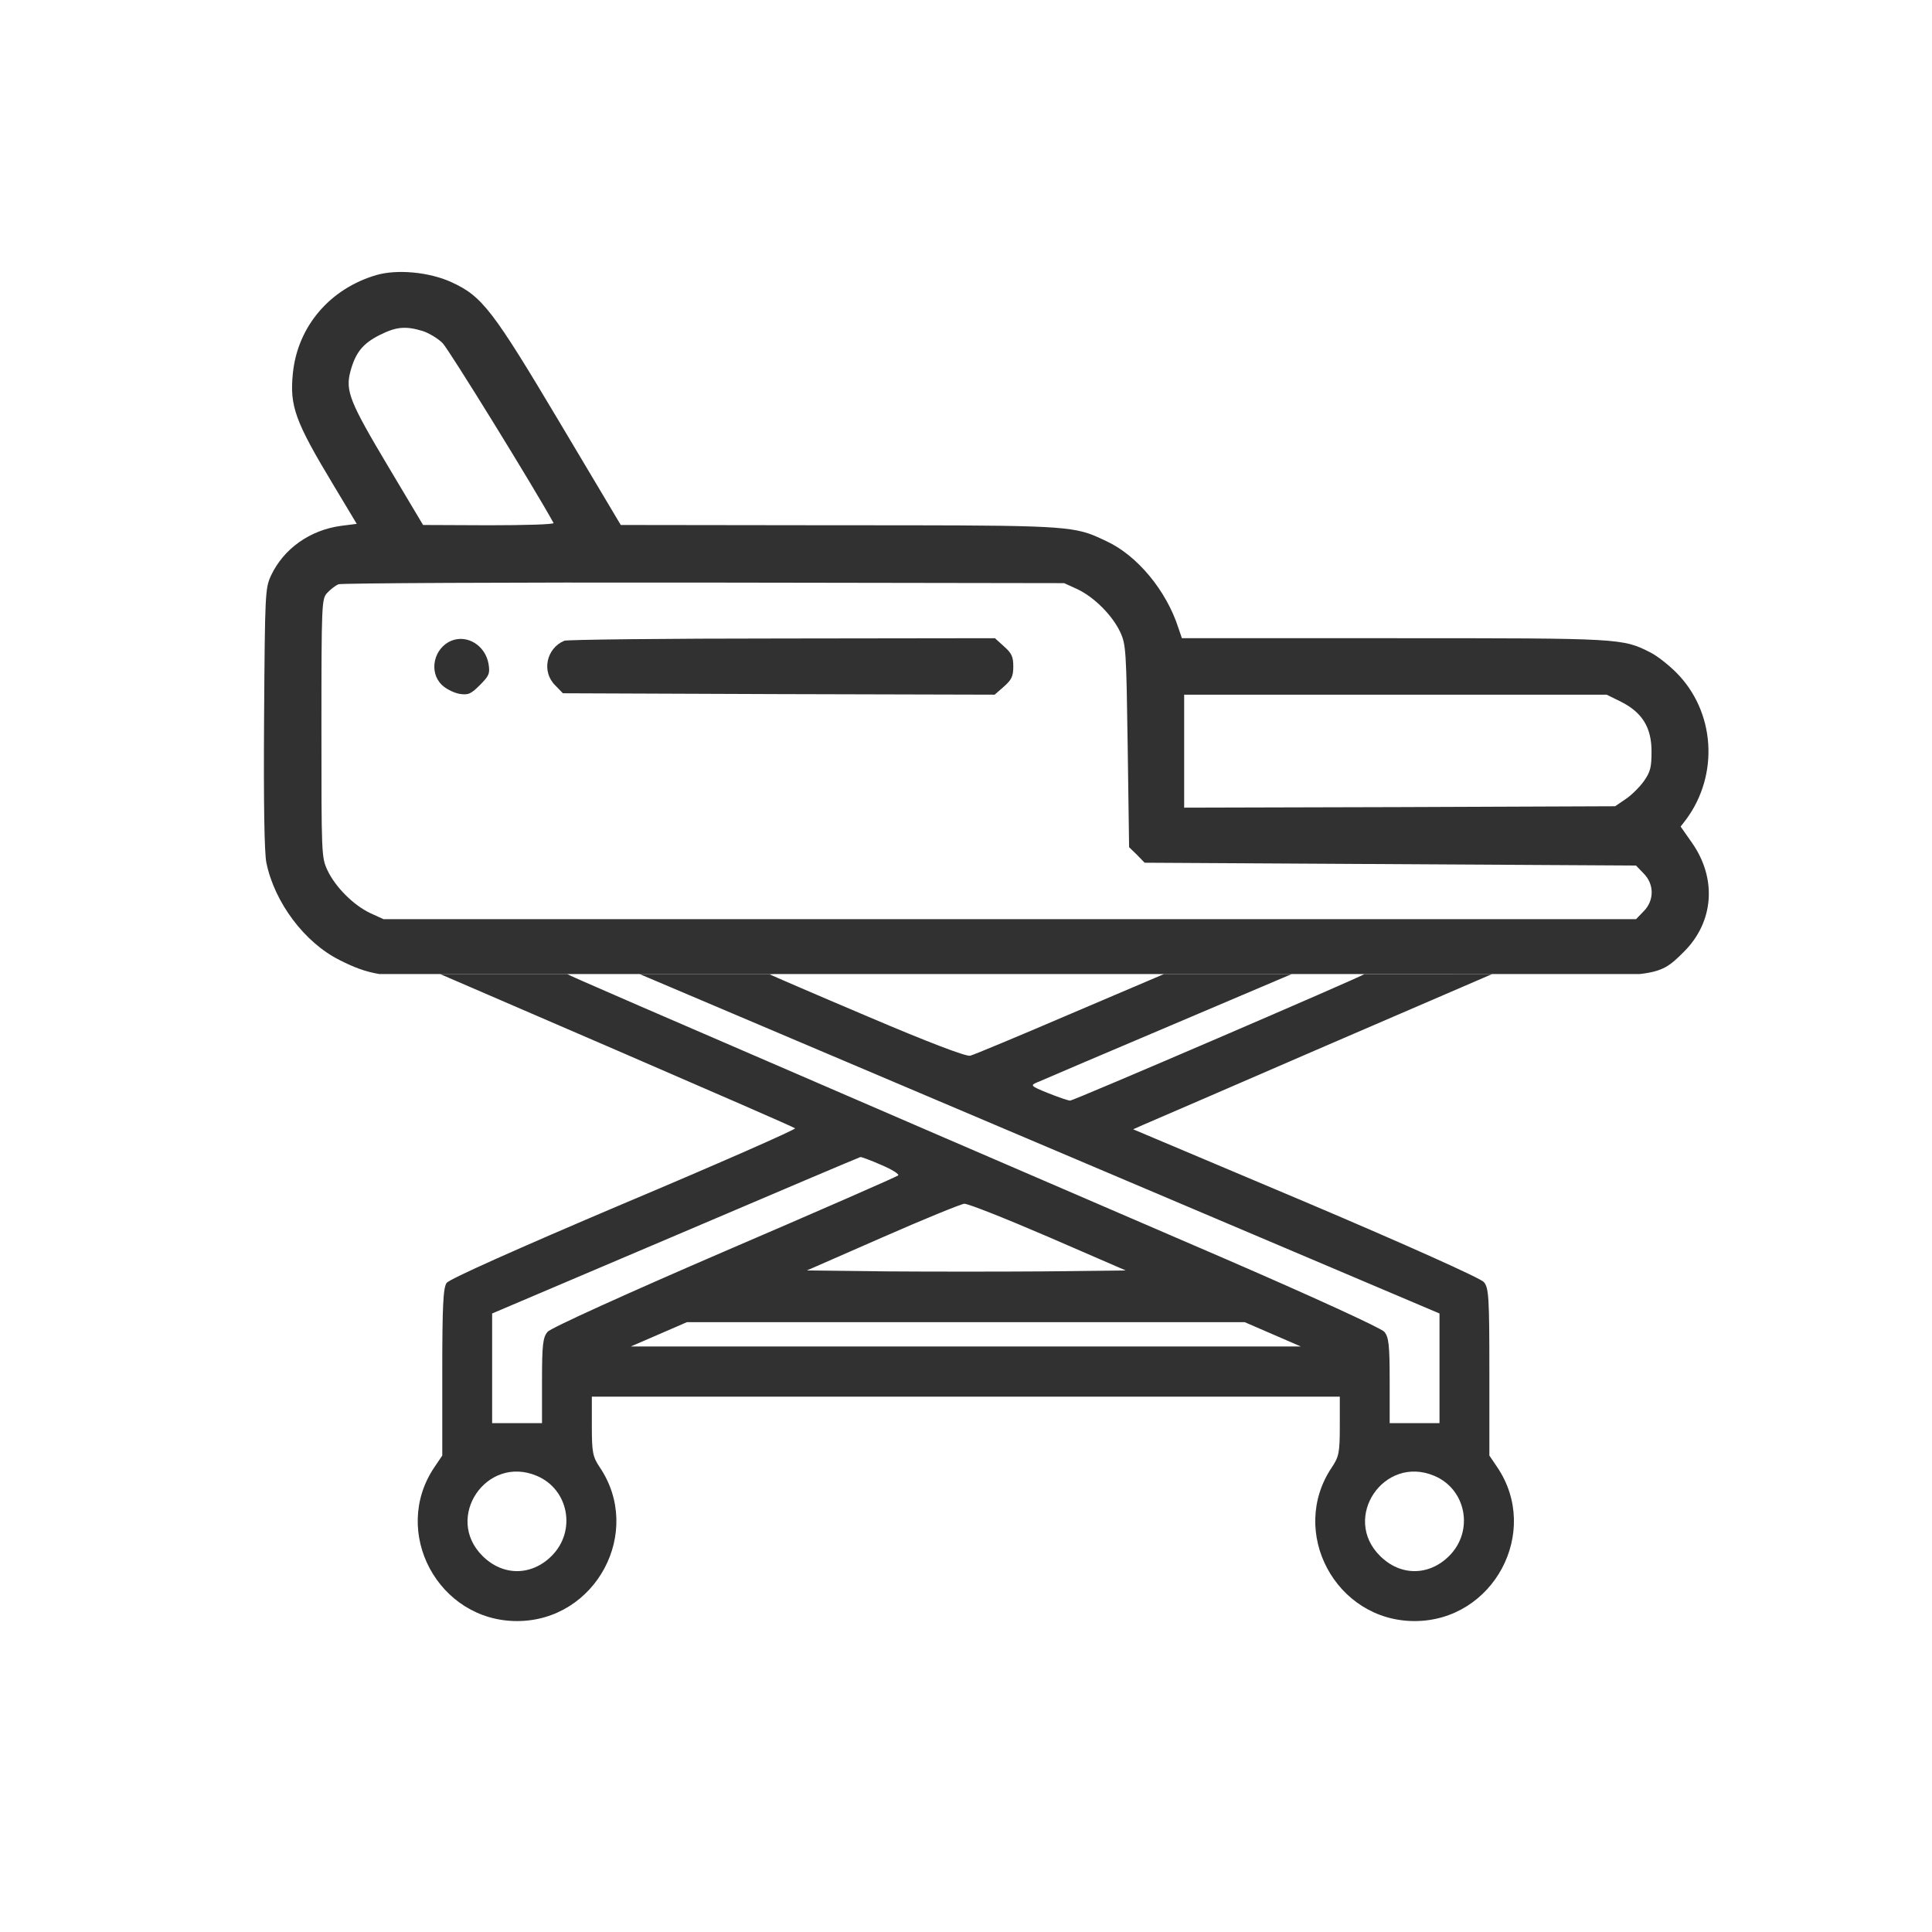 <svg width="48" height="48" viewBox="0 0 48 48" fill="none" xmlns="http://www.w3.org/2000/svg">
<path d="M13.795 17.028C13.451 16.691 13.57 16.109 14.02 15.919C14.097 15.891 16.538 15.863 19.436 15.863L24.719 15.856L24.944 16.06C25.133 16.228 25.175 16.312 25.175 16.558C25.175 16.803 25.133 16.888 24.944 17.056L24.712 17.259L19.352 17.245L13.985 17.224L13.795 17.028Z" fill="#313131"/>
<path d="M11.213 15.919C10.778 16.102 10.645 16.691 10.975 17.014C11.073 17.112 11.269 17.21 11.41 17.238C11.634 17.273 11.697 17.245 11.922 17.021C12.153 16.789 12.175 16.733 12.139 16.502C12.062 16.039 11.613 15.758 11.213 15.919Z" fill="#313131"/>
<path fill-rule="evenodd" clip-rule="evenodd" d="M9.425 24.2H40.735C41.332 24.134 41.495 23.988 41.839 23.644C42.583 22.9 42.66 21.827 42.035 20.936L41.755 20.536L41.895 20.354C42.716 19.238 42.611 17.673 41.642 16.705C41.453 16.516 41.165 16.291 41.011 16.214C40.309 15.856 40.288 15.856 34.64 15.856H29.364L29.273 15.59C28.978 14.678 28.262 13.807 27.498 13.45L27.48 13.441C27.361 13.385 27.26 13.337 27.156 13.295C26.536 13.05 25.818 13.05 20.825 13.05L15.423 13.043L13.914 10.51C12.23 7.682 11.978 7.36 11.213 7.009C10.659 6.756 9.859 6.686 9.354 6.833C8.196 7.17 7.396 8.11 7.277 9.268C7.193 10.089 7.326 10.461 8.294 12.067L8.863 13.015L8.477 13.064C7.698 13.169 7.046 13.632 6.73 14.306C6.589 14.621 6.582 14.727 6.561 17.849C6.547 19.968 6.568 21.195 6.618 21.434C6.821 22.423 7.565 23.413 8.428 23.848C8.788 24.031 9.063 24.139 9.425 24.2ZM10.498 8.223C10.652 8.272 10.876 8.405 10.996 8.524C11.15 8.679 13.276 12.124 13.753 12.994C13.767 13.029 13.044 13.05 12.146 13.05L10.511 13.043L9.649 11.597C8.687 9.984 8.575 9.71 8.708 9.219C8.835 8.756 9.017 8.531 9.438 8.321C9.845 8.117 10.076 8.096 10.498 8.223ZM26.761 14.635C27.182 14.832 27.638 15.288 27.834 15.709C27.975 16.017 27.982 16.165 28.017 18.536L28.052 21.048L28.248 21.238L28.438 21.434L40.646 21.504L40.836 21.701C41.102 21.967 41.102 22.374 40.836 22.641L40.646 22.837H9.529L9.207 22.69C8.786 22.494 8.329 22.037 8.133 21.616C7.986 21.301 7.986 21.216 7.986 18.094C7.986 14.986 7.993 14.881 8.126 14.734C8.203 14.649 8.329 14.551 8.407 14.516C8.484 14.488 12.574 14.467 17.493 14.474L26.438 14.488L26.761 14.635ZM40.274 17.435C40.8 17.701 41.032 18.073 41.032 18.67C41.032 19.063 41.004 19.175 40.843 19.406C40.737 19.554 40.534 19.757 40.386 19.855L40.127 20.031L34.773 20.052L29.42 20.066V17.259H39.916L40.274 17.435Z" fill="#313131"/>
<path fill-rule="evenodd" clip-rule="evenodd" d="M23.57 28.312L23.458 28.264C15.757 24.937 14.123 24.231 14.092 24.2H10.934L15.277 26.075C17.709 27.128 19.722 28.002 19.753 28.033C19.784 28.057 17.871 28.901 15.502 29.899C12.838 31.03 11.158 31.781 11.096 31.874C11.011 31.99 10.988 32.454 10.988 34.096V36.163L10.794 36.45C9.703 38.06 10.887 40.275 12.846 40.275C14.805 40.275 15.99 38.06 14.898 36.45C14.728 36.194 14.704 36.086 14.704 35.435V34.7H33.287V35.435C33.287 36.086 33.264 36.194 33.093 36.45C32.002 38.06 33.186 40.275 35.145 40.275C37.104 40.275 38.289 38.06 37.197 36.45L37.003 36.163V34.088C37.003 32.222 36.988 31.99 36.864 31.851C36.786 31.758 34.944 30.929 32.443 29.868L28.153 28.057L28.417 27.94C28.564 27.878 30.585 27.004 32.907 25.997L37.073 24.2L33.898 24.201C33.837 24.263 26.674 27.344 26.589 27.344C26.535 27.344 26.295 27.259 26.04 27.158C25.598 26.98 25.59 26.965 25.776 26.887L25.807 26.875C26.049 26.771 27.457 26.166 29.067 25.486L32.093 24.2H28.919L26.628 25.176C25.327 25.734 24.197 26.206 24.104 26.229C24.003 26.253 23.082 25.904 21.557 25.254C20.24 24.696 19.149 24.224 19.125 24.209C19.123 24.206 19.159 24.203 19.227 24.2H15.89L35.764 32.633V35.358H34.526V34.305C34.526 33.407 34.502 33.221 34.394 33.089C34.317 32.996 32.59 32.207 30.461 31.285C28.378 30.387 25.273 29.048 23.57 28.312ZM21.905 28.947C22.16 29.055 22.346 29.172 22.315 29.203C22.284 29.233 20.341 30.085 17.995 31.092C15.61 32.121 13.675 32.996 13.605 33.089C13.489 33.221 13.466 33.407 13.466 34.305V35.358H12.227V32.633L16.779 30.697C19.28 29.628 21.348 28.753 21.378 28.746C21.41 28.746 21.642 28.831 21.905 28.947ZM26.04 30.728L27.968 31.564L25.978 31.587C24.886 31.595 23.105 31.595 22.021 31.587L20.047 31.564L21.921 30.743C22.958 30.287 23.872 29.915 23.957 29.907C24.042 29.899 24.979 30.271 26.04 30.728ZM17.066 32.849H30.925L32.319 33.453H15.672L17.066 32.849ZM13.334 36.666C14.131 36.999 14.325 38.037 13.706 38.656C13.202 39.16 12.49 39.16 11.987 38.656C11.027 37.704 12.087 36.14 13.334 36.666ZM35.633 36.666C36.43 36.999 36.624 38.037 36.005 38.656C35.501 39.16 34.789 39.16 34.286 38.656C33.325 37.704 34.386 36.14 35.633 36.666Z" fill="#313131"/>
</svg>

